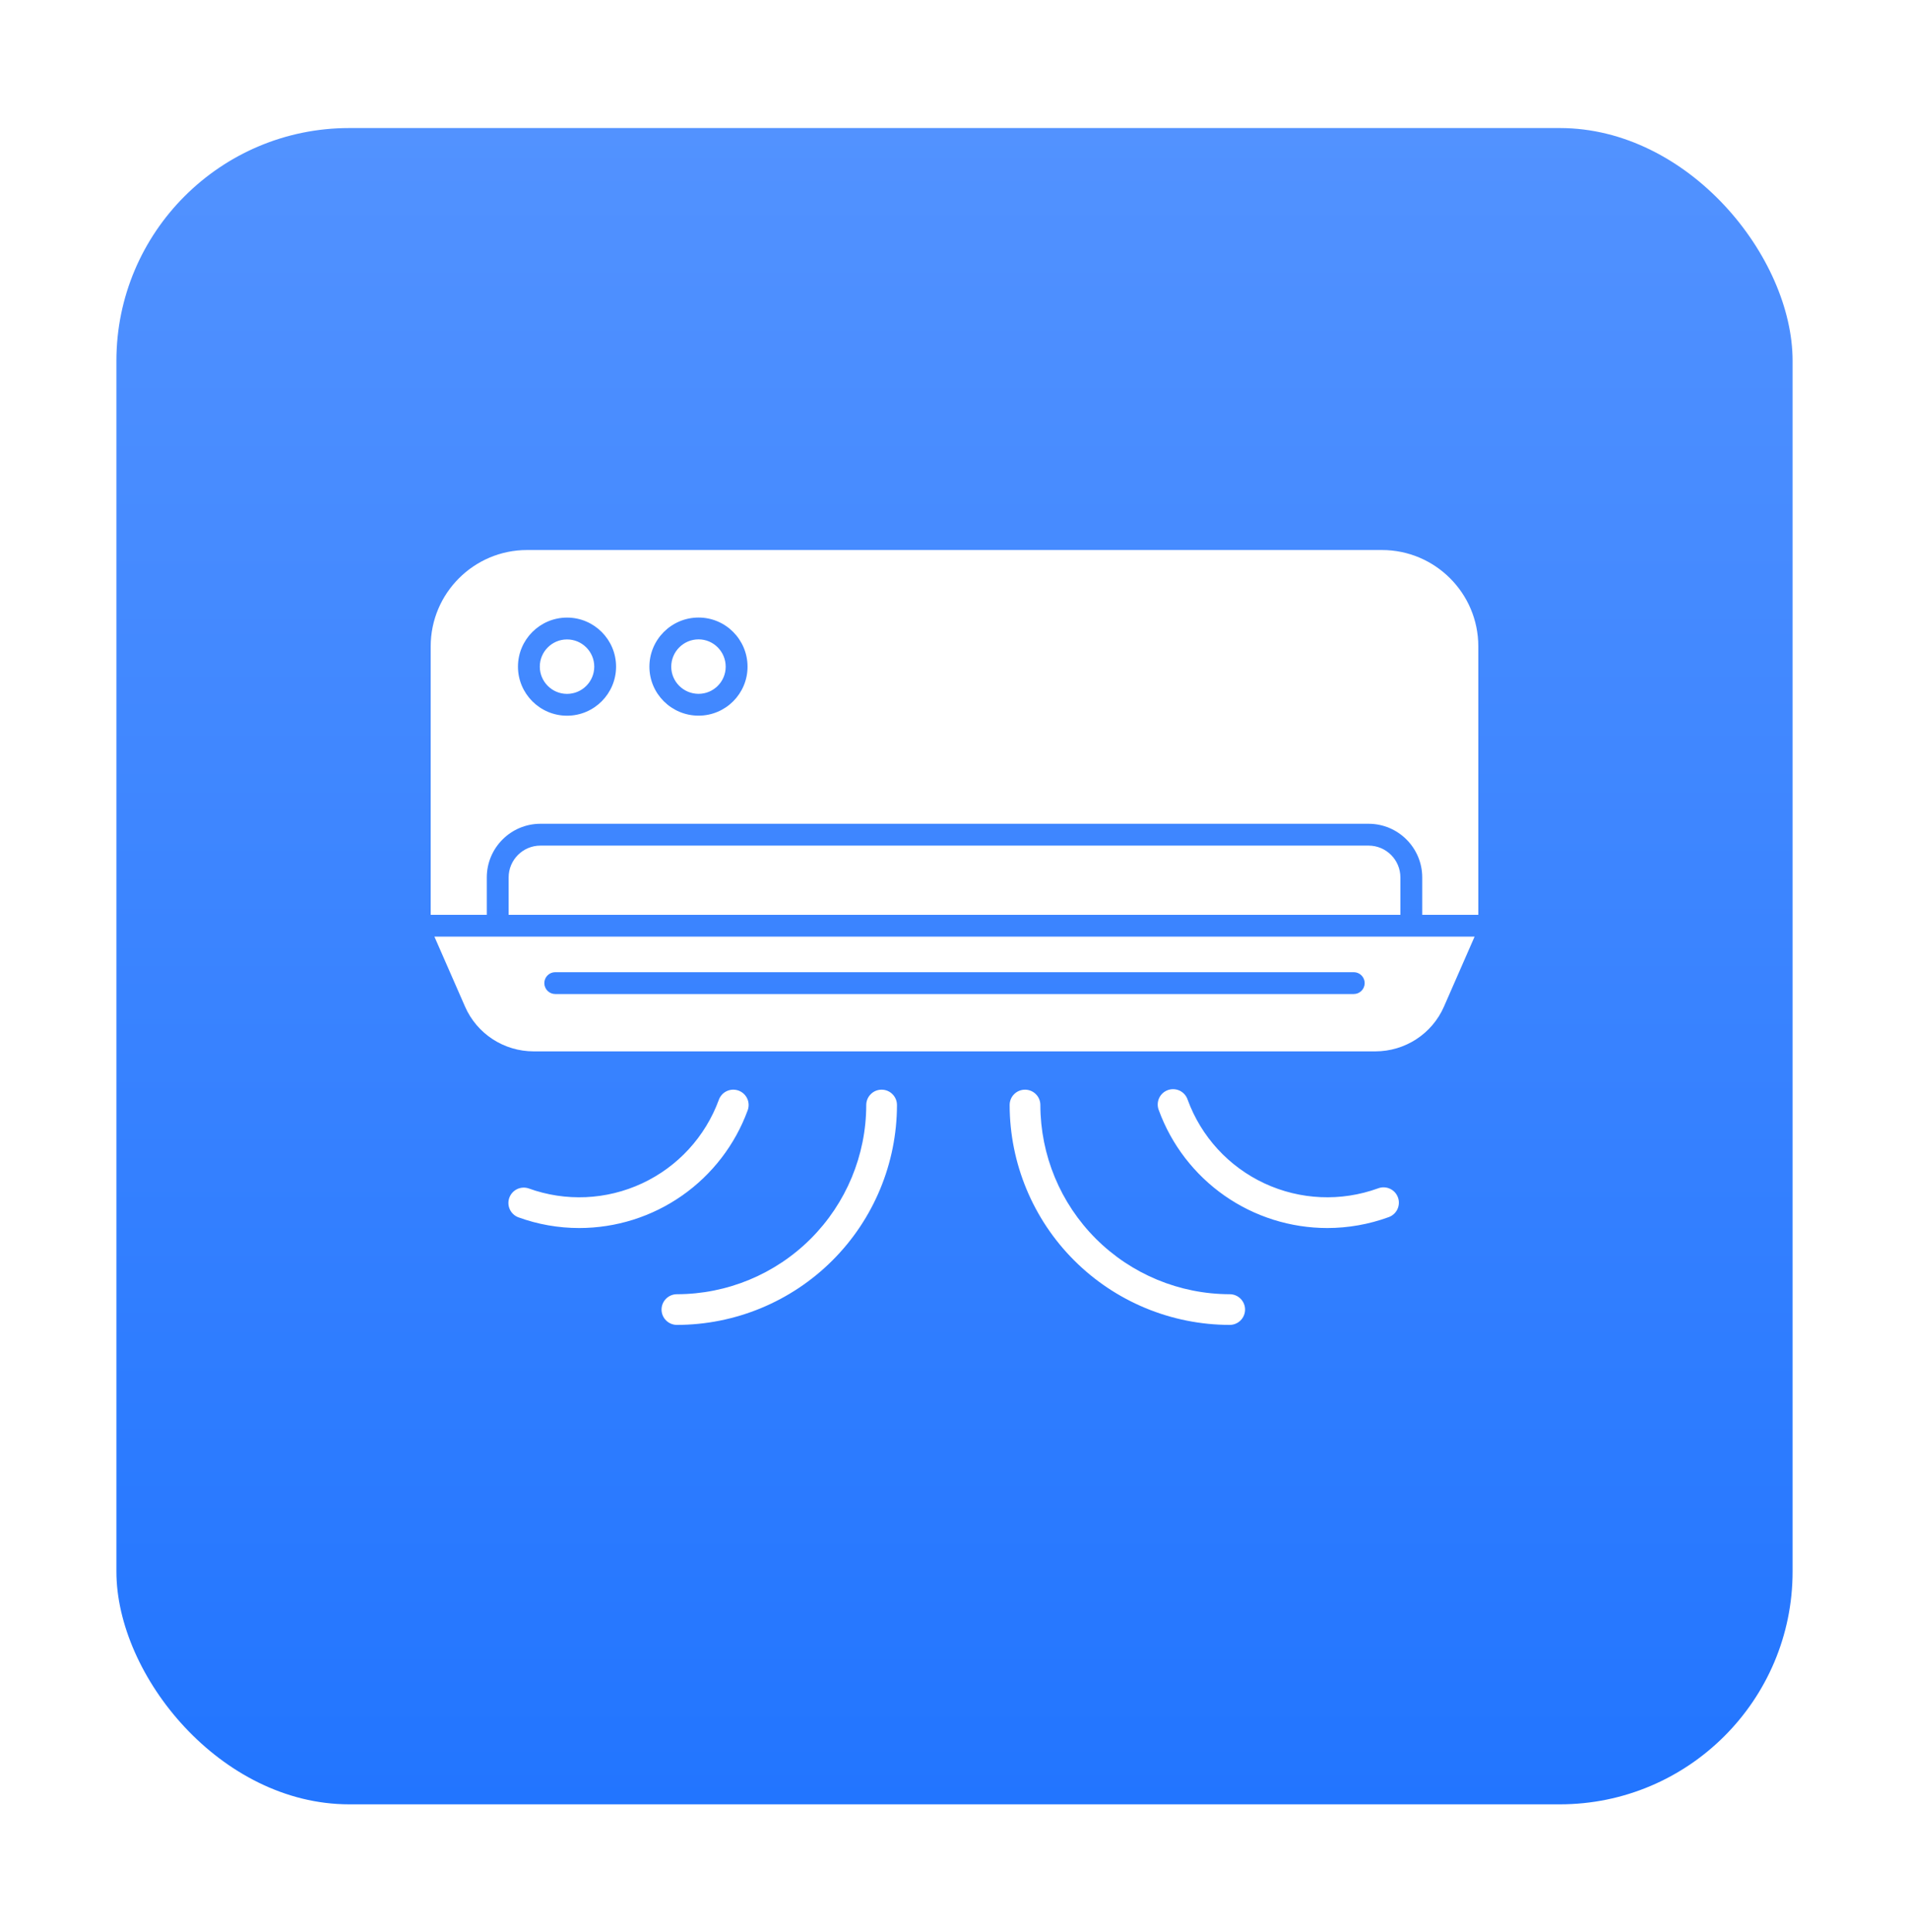<svg width="82" height="83" viewBox="0 0 82 83" fill="none" xmlns="http://www.w3.org/2000/svg">
<g filter="url(#filter0_d_2525_15140)">
<rect x="5" y="0.5" width="72" height="72" rx="10" fill="url(#paint0_linear_2525_15140)"/>
</g>
<g filter="url(#filter1_dd_2525_15140)">
<path d="M24.356 23.465C23.711 23.465 23.187 23.989 23.187 24.634C23.187 25.279 23.711 25.804 24.356 25.804C25.001 25.804 25.526 25.279 25.526 24.634C25.526 23.989 25.001 23.465 24.356 23.465ZM63.5 23.764V35.294H61.091V33.688C61.091 32.417 60.057 31.383 58.786 31.383H23.215C21.944 31.383 20.91 32.417 20.91 33.688V35.294H18.5V23.764C18.5 21.481 20.356 19.625 22.639 19.625H59.361C61.644 19.625 63.5 21.481 63.5 23.764ZM26.463 24.634C26.463 23.473 25.518 22.527 24.357 22.527C23.195 22.527 22.249 23.473 22.249 24.634C22.249 25.796 23.195 26.741 24.357 26.741C25.518 26.741 26.463 25.796 26.463 24.634ZM32.11 24.637C32.11 23.472 31.167 22.525 30.007 22.525C28.842 22.525 27.895 23.472 27.895 24.637C27.895 25.796 28.842 26.739 30.007 26.739C31.167 26.739 32.11 25.796 32.11 24.637ZM30.007 23.462C29.36 23.462 28.833 23.989 28.833 24.637C28.833 25.279 29.36 25.802 30.007 25.802C30.649 25.802 31.172 25.279 31.172 24.637C31.172 23.989 30.649 23.462 30.007 23.462ZM63.34 36.231L62.028 39.228C61.517 40.405 60.355 41.159 59.075 41.159H22.925C21.645 41.159 20.483 40.405 19.972 39.228L18.66 36.231C23.346 36.231 57.92 36.231 63.34 36.231ZM58.619 38.227C58.619 37.968 58.409 37.758 58.15 37.758H23.85C23.591 37.758 23.381 37.968 23.381 38.227C23.381 38.486 23.591 38.696 23.85 38.696H58.15C58.409 38.696 58.619 38.486 58.619 38.227ZM58.786 32.321H23.215C22.461 32.321 21.848 32.934 21.848 33.688V35.294H60.153V33.688C60.154 32.934 59.54 32.321 58.786 32.321Z" fill="white"/>
<path d="M29.076 52.908C28.901 52.908 28.733 52.838 28.61 52.715C28.486 52.591 28.416 52.424 28.416 52.249C28.416 52.074 28.486 51.907 28.61 51.783C28.733 51.659 28.901 51.59 29.076 51.59C31.232 51.588 33.3 50.731 34.825 49.207C36.349 47.683 37.207 45.617 37.209 43.463C37.209 43.288 37.279 43.12 37.403 42.997C37.526 42.873 37.694 42.804 37.869 42.804C38.044 42.804 38.212 42.873 38.335 42.997C38.459 43.12 38.529 43.288 38.529 43.463C38.526 45.967 37.529 48.368 35.757 50.138C33.985 51.909 31.582 52.905 29.076 52.908ZM24.88 48.747C23.985 48.747 23.097 48.59 22.256 48.283C22.096 48.22 21.967 48.097 21.896 47.94C21.826 47.784 21.819 47.606 21.878 47.444C21.937 47.283 22.056 47.151 22.211 47.076C22.366 47.002 22.544 46.99 22.707 47.045C24.296 47.621 26.048 47.543 27.58 46.829C29.112 46.116 30.298 44.824 30.878 43.238C30.907 43.157 30.953 43.082 31.011 43.018C31.069 42.954 31.14 42.902 31.218 42.866C31.297 42.829 31.382 42.808 31.468 42.804C31.555 42.801 31.641 42.814 31.723 42.843C31.804 42.873 31.879 42.918 31.943 42.977C32.007 43.035 32.058 43.105 32.095 43.184C32.132 43.262 32.153 43.347 32.156 43.434C32.16 43.52 32.147 43.606 32.117 43.688C31.575 45.17 30.59 46.451 29.296 47.356C28.001 48.261 26.46 48.746 24.88 48.747ZM52.822 52.908C50.316 52.905 47.913 51.909 46.141 50.138C44.369 48.368 43.372 45.967 43.369 43.463C43.369 43.288 43.438 43.12 43.562 42.997C43.686 42.873 43.854 42.804 44.029 42.804C44.203 42.804 44.371 42.873 44.495 42.997C44.619 43.12 44.688 43.288 44.688 43.463C44.691 45.617 45.548 47.683 47.073 49.207C48.598 50.73 50.665 51.587 52.822 51.59C52.997 51.59 53.164 51.659 53.288 51.783C53.412 51.907 53.481 52.074 53.481 52.249C53.481 52.424 53.412 52.591 53.288 52.715C53.164 52.838 52.997 52.908 52.822 52.908ZM57.014 48.747C55.434 48.746 53.893 48.261 52.598 47.356C51.304 46.451 50.319 45.17 49.777 43.688C49.744 43.606 49.727 43.518 49.729 43.429C49.731 43.341 49.75 43.254 49.786 43.173C49.822 43.092 49.874 43.02 49.939 42.959C50.004 42.899 50.08 42.853 50.163 42.822C50.246 42.792 50.335 42.779 50.423 42.784C50.511 42.788 50.598 42.811 50.678 42.849C50.757 42.888 50.828 42.943 50.886 43.009C50.944 43.076 50.988 43.154 51.016 43.238C51.596 44.824 52.782 46.115 54.314 46.829C55.846 47.543 57.598 47.62 59.187 47.045C59.269 47.013 59.356 46.997 59.444 46.999C59.533 47.001 59.619 47.021 59.7 47.057C59.78 47.093 59.852 47.145 59.912 47.209C59.972 47.274 60.018 47.35 60.048 47.432C60.079 47.515 60.092 47.603 60.087 47.691C60.083 47.779 60.061 47.865 60.023 47.944C59.985 48.023 59.931 48.094 59.865 48.152C59.799 48.211 59.722 48.255 59.638 48.283C58.797 48.589 57.909 48.746 57.014 48.747Z" fill="white"/>
</g>
<defs>
<filter id="filter0_d_2525_15140" x="0" y="0.5" width="82" height="82" filterUnits="userSpaceOnUse" color-interpolation-filters="sRGB">
<feFlood flood-opacity="0" result="BackgroundImageFix"/>
<feColorMatrix in="SourceAlpha" type="matrix" values="0 0 0 0 0 0 0 0 0 0 0 0 0 0 0 0 0 0 127 0" result="hardAlpha"/>
<feOffset dy="5"/>
<feGaussianBlur stdDeviation="2.5"/>
<feComposite in2="hardAlpha" operator="out"/>
<feColorMatrix type="matrix" values="0 0 0 0 0.016 0 0 0 0 0.38 0 0 0 0 0.992 0 0 0 0.27 0"/>
<feBlend mode="normal" in2="BackgroundImageFix" result="effect1_dropShadow_2525_15140"/>
<feBlend mode="normal" in="SourceGraphic" in2="effect1_dropShadow_2525_15140" result="shape"/>
</filter>
<filter id="filter1_dd_2525_15140" x="10.5" y="13.625" width="61" height="49.283" filterUnits="userSpaceOnUse" color-interpolation-filters="sRGB">
<feFlood flood-opacity="0" result="BackgroundImageFix"/>
<feColorMatrix in="SourceAlpha" type="matrix" values="0 0 0 0 0 0 0 0 0 0 0 0 0 0 0 0 0 0 127 0" result="hardAlpha"/>
<feOffset dy="2"/>
<feGaussianBlur stdDeviation="1.5"/>
<feComposite in2="hardAlpha" operator="out"/>
<feColorMatrix type="matrix" values="0 0 0 0 0 0 0 0 0 0 0 0 0 0 0 0 0 0 0.25 0"/>
<feBlend mode="normal" in2="BackgroundImageFix" result="effect1_dropShadow_2525_15140"/>
<feColorMatrix in="SourceAlpha" type="matrix" values="0 0 0 0 0 0 0 0 0 0 0 0 0 0 0 0 0 0 127 0" result="hardAlpha"/>
<feOffset dy="2"/>
<feGaussianBlur stdDeviation="4"/>
<feComposite in2="hardAlpha" operator="out"/>
<feColorMatrix type="matrix" values="0 0 0 0 0 0 0 0 0 0 0 0 0 0 0 0 0 0 0.25 0"/>
<feBlend mode="normal" in2="effect1_dropShadow_2525_15140" result="effect2_dropShadow_2525_15140"/>
<feBlend mode="normal" in="SourceGraphic" in2="effect2_dropShadow_2525_15140" result="shape"/>
</filter>
<linearGradient id="paint0_linear_2525_15140" x1="41" y1="0.5" x2="41" y2="72.5" gradientUnits="userSpaceOnUse">
<stop stop-color="#5292FF"/>
<stop offset="1" stop-color="#2275FF"/>
</linearGradient>
</defs>
</svg>
